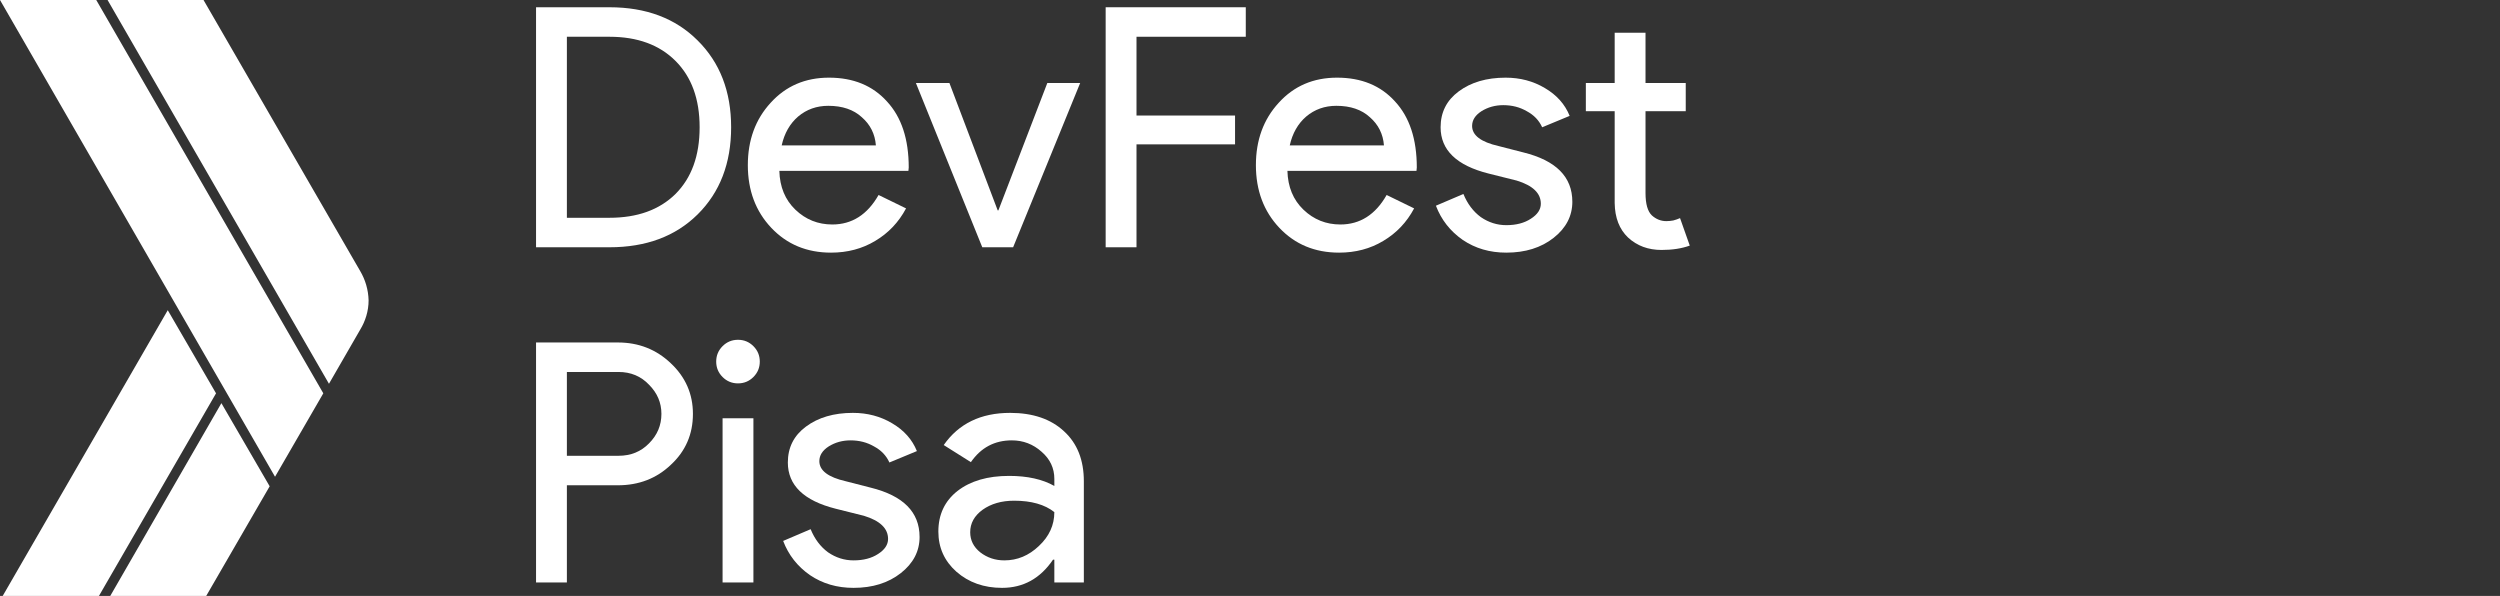 <?xml version="1.0" encoding="UTF-8" standalone="no"?>
<svg
   xmlns:dc="http://purl.org/dc/elements/1.1/"
   xmlns:cc="http://creativecommons.org/ns#"
   xmlns:rdf="http://www.w3.org/1999/02/22-rdf-syntax-ns#"
   xmlns:svg="http://www.w3.org/2000/svg"
   xmlns="http://www.w3.org/2000/svg"
   xmlns:sodipodi="http://sodipodi.sourceforge.net/DTD/sodipodi-0.dtd"
   xmlns:inkscape="http://www.inkscape.org/namespaces/inkscape"
   id="Layer_4"
   viewBox="0 0 839 200"
   version="1.1"
   inkscape:version="0.91 r13725"
   sodipodi:docname="logo-white.svg">
  <rect x="0" y="0" width="839" height="200" fill="#333333" stroke="none"/>
  <defs
     id="defs3743" />
  <sodipodi:namedview
     pagecolor="#ffffff"
     bordercolor="#666666"
     borderopacity="1"
     objecttolerance="10"
     gridtolerance="10"
     guidetolerance="10"
     inkscape:pageopacity="0"
     inkscape:pageshadow="2"
     inkscape:window-width="640"
     inkscape:window-height="480"
     id="namedview3741"
     showgrid="false"
     inkscape:zoom="0.36948749"
     inkscape:cx="419.50001"
     inkscape:cy="208.25806"
     inkscape:window-x="0"
     inkscape:window-y="0"
     inkscape:window-maximized="0"
     inkscape:current-layer="Layer_4" />
  <style
     id="style3713">.st0{fill:#FFFFFF;}</style>
  <g
     id="XMLID_261_">
    <path
       id="XMLID_259_"
       class="st0"
       d="M32.3 0H0l92.3 160 16.2-28z" />
    <path
       id="XMLID_258_"
       class="st0"
       d="M120.9 91L68.3 0H36.1l74.3 128.8 10.5-18.2c1.7-2.8 2.8-6.2 2.8-9.8-.1-3.6-1.1-6.9-2.8-9.8z" />
    <path
       id="XMLID_257_"
       class="st0"
       d="M56.3 104.1L.9 200h32.3l39.3-68z" />
    <path
       id="XMLID_256_"
       class="st0"
       d="M74.3 135.3L37 200h32.2l21.3-36.8z" />
  </g>
  <g
     transform="translate(-16.281,162.757)"
     style="font-style:normal;font-weight:normal;font-size:40px;line-height:125%;font-family:sans-serif;letter-spacing:0px;word-spacing:0px;fill:#ffffff;fill-opacity:1;stroke:none;stroke-width:1px;stroke-linecap:butt;stroke-linejoin:miter;stroke-opacity:1"
     id="flowRoot3412">
    <path
       d="m 196.176,-79.771 0,-80.55 24.637,0 q 18.45,0 29.587,11.137 11.25,11.137 11.25,29.137 0,18.113 -11.25,29.25 -11.137,11.025 -29.587,11.025 l -24.637,0 z m 10.35,-70.65 0,60.75 14.287,0 q 14.062,0 22.163,-7.987 8.1,-8.1 8.1,-22.387 0,-14.175 -8.1,-22.275 -8.1,-8.1 -22.163,-8.1 l -14.287,0 z"
       style="font-style:normal;font-variant:normal;font-weight:normal;font-stretch:normal;font-size:112.5px;line-height:100%;font-family:'Product Sans';-inkscape-font-specification:'Product Sans';fill:#ffffff"
       id="path4089" />
    <path
       d="m 295.152,-77.971 q -12.15,0 -20.025,-8.325 -7.875,-8.325 -7.875,-21.037 0,-12.6 7.65,-20.925 7.65,-8.438 19.575,-8.438 12.262,0 19.462,7.987 7.312,7.875 7.312,22.163 l -0.113,1.125 -43.312,0 q 0.225,8.1 5.4,13.05 5.175,4.95 12.375,4.95 9.9,0 15.525,-9.9 l 9.225,4.5 q -3.712,6.975 -10.35,10.912 -6.525,3.938 -14.85,3.938 z m -16.538,-36 31.613,0 q -0.45,-5.737 -4.725,-9.45 -4.162,-3.825 -11.25,-3.825 -5.85,0 -10.125,3.6 -4.162,3.6 -5.513,9.675 z"
       style="font-style:normal;font-variant:normal;font-weight:normal;font-stretch:normal;font-size:112.5px;line-height:100%;font-family:'Product Sans';-inkscape-font-specification:'Product Sans';fill:#ffffff"
       id="path4091" />
    <path
       d="m 356.283,-79.771 -10.35,0 -22.275,-55.125 11.25,0 16.2,42.75 0.225,0 16.425,-42.75 11.025,0 -22.5,55.125 z"
       style="font-style:normal;font-variant:normal;font-weight:normal;font-stretch:normal;font-size:112.5px;line-height:100%;font-family:'Product Sans';-inkscape-font-specification:'Product Sans';fill:#ffffff"
       id="path4093" />
    <path
       d="m 397.688,-114.309 0,34.537 -10.35,0 0,-80.55 47.025,0 0,9.9 -36.675,0 0,26.438 33.075,0 0,9.675 -33.075,0 z"
       style="font-style:normal;font-variant:normal;font-weight:normal;font-stretch:normal;font-size:112.5px;line-height:100%;font-family:'Product Sans';-inkscape-font-specification:'Product Sans';fill:#ffffff"
       id="path4095" />
    <path
       d="m 465.659,-77.971 q -12.15,0 -20.025,-8.325 -7.875,-8.325 -7.875,-21.037 0,-12.6 7.65,-20.925 7.65,-8.438 19.575,-8.438 12.262,0 19.462,7.987 7.312,7.875 7.312,22.163 l -0.112,1.125 -43.312,0 q 0.225,8.1 5.4,13.05 5.175,4.95 12.375,4.95 9.9,0 15.525,-9.9 l 9.225,4.5 q -3.712,6.975 -10.35,10.912 -6.525,3.938 -14.85,3.938 z m -16.538,-36 31.613,0 q -0.45,-5.737 -4.725,-9.45 -4.162,-3.825 -11.25,-3.825 -5.85,0 -10.125,3.6 -4.162,3.6 -5.513,9.675 z"
       style="font-style:normal;font-variant:normal;font-weight:normal;font-stretch:normal;font-size:112.5px;line-height:100%;font-family:'Product Sans';-inkscape-font-specification:'Product Sans';fill:#ffffff"
       id="path4097" />
    <path
       d="m 543.961,-95.071 q 0,7.2 -6.3,12.15 -6.3,4.95 -15.863,4.95 -8.325,0 -14.625,-4.275 -6.3,-4.388 -9,-11.475 l 9.225,-3.938 q 2.025,4.95 5.85,7.763 3.938,2.7 8.55,2.7 4.95,0 8.213,-2.138 3.375,-2.138 3.375,-5.062 0,-5.287 -8.1,-7.762 l -9.45,-2.362 q -16.087,-4.05 -16.087,-15.525 0,-7.537 6.075,-12.037 6.188,-4.612 15.75,-4.612 7.312,0 13.162,3.487 5.963,3.487 8.325,9.338 l -9.225,3.825 q -1.575,-3.487 -5.175,-5.4 -3.487,-2.025 -7.875,-2.025 -4.05,0 -7.312,2.025 -3.15,2.025 -3.15,4.95 0,4.725 8.887,6.75 l 8.325,2.138 q 16.425,4.05 16.425,16.537 z"
       style="font-style:normal;font-variant:normal;font-weight:normal;font-stretch:normal;font-size:112.5px;line-height:100%;font-family:'Product Sans';-inkscape-font-specification:'Product Sans';fill:#ffffff"
       id="path4099" />
    <path
       d="m 573.916,-78.871 q -6.75,0 -11.25,-4.162 -4.388,-4.162 -4.5,-11.588 l 0,-30.825 -9.675,0 0,-9.45 9.675,0 0,-16.875 10.35,0 0,16.875 13.5,0 0,9.45 -13.5,0 0,27.45 q 0,5.513 2.138,7.537 2.138,1.913 4.838,1.913 1.238,0 2.362,-0.225 1.238,-0.338 2.25,-0.787 l 3.263,9.225 q -4.05,1.462 -9.45,1.462 z"
       style="font-style:normal;font-variant:normal;font-weight:normal;font-stretch:normal;font-size:112.5px;line-height:100%;font-family:'Product Sans';-inkscape-font-specification:'Product Sans';fill:#ffffff"
       id="path4101" />
    <path
       d="m 206.526,0.104 0,32.625 -10.35,0 0,-80.55 27.45,0 q 10.463,0 17.775,6.975 7.425,6.975 7.425,16.988 0,10.238 -7.425,17.1 -7.2,6.862 -17.775,6.862 l -17.1,0 z m 0,-38.025 0,28.125 17.325,0 q 6.188,0 10.238,-4.162 4.162,-4.162 4.162,-9.9 0,-5.625 -4.162,-9.787 -4.05,-4.275 -10.238,-4.275 l -17.325,0 z"
       style="font-style:normal;font-variant:normal;font-weight:normal;font-stretch:normal;font-size:112.5px;line-height:100%;font-family:'Product Sans';-inkscape-font-specification:'Product Sans';fill:#ffffff"
       id="path4103" />
    <path
       d="m 271.265,-41.409 q 0,3.038 -2.138,5.175 -2.138,2.138 -5.175,2.138 -3.038,0 -5.175,-2.138 -2.138,-2.138 -2.138,-5.175 0,-3.038 2.138,-5.175 2.138,-2.138 5.175,-2.138 3.038,0 5.175,2.138 2.138,2.138 2.138,5.175 z m -2.138,19.012 0,55.125 -10.35,0 0,-55.125 10.35,0 z"
       style="font-style:normal;font-variant:normal;font-weight:normal;font-stretch:normal;font-size:112.5px;line-height:100%;font-family:'Product Sans';-inkscape-font-specification:'Product Sans';fill:#ffffff"
       id="path4105" />
    <path
       d="m 324.894,17.429 q 0,7.2 -6.3,12.15 -6.3,4.95 -15.863,4.95 -8.325,0 -14.625,-4.275 -6.3,-4.388 -9,-11.475 l 9.225,-3.938 q 2.025,4.95 5.85,7.763 3.938,2.7 8.55,2.7 4.95,0 8.213,-2.138 3.375,-2.138 3.375,-5.062 0,-5.287 -8.1,-7.763 l -9.45,-2.363 q -16.087,-4.05 -16.087,-15.525 0,-7.537 6.075,-12.037 6.188,-4.612 15.75,-4.612 7.312,0 13.162,3.487 5.963,3.487 8.325,9.338 l -9.225,3.825 q -1.575,-3.487 -5.175,-5.4 -3.487,-2.025 -7.875,-2.025 -4.05,0 -7.312,2.025 -3.15,2.025 -3.15,4.95 0,4.725 8.887,6.75 l 8.325,2.137 q 16.425,4.05 16.425,16.538 z"
       style="font-style:normal;font-variant:normal;font-weight:normal;font-stretch:normal;font-size:112.5px;line-height:100%;font-family:'Product Sans';-inkscape-font-specification:'Product Sans';fill:#ffffff"
       id="path4107" />
    <path
       d="m 341.879,15.854 q 0,4.05 3.375,6.75 3.487,2.7 8.1,2.7 6.525,0 11.588,-4.838 5.175,-4.838 5.175,-11.363 -4.838,-3.825 -13.5,-3.825 -6.3,0 -10.575,3.038 -4.162,3.038 -4.162,7.538 z m 13.387,-40.05 q 11.475,0 18.113,6.188 6.638,6.075 6.638,16.762 l 0,33.975 -9.9,0 0,-7.65 -0.45,0 q -6.412,9.45 -17.1,9.45 -9.113,0 -15.3,-5.4 -6.075,-5.4 -6.075,-13.5 0,-8.55 6.412,-13.613 6.525,-5.062 17.325,-5.062 9.225,0 15.188,3.375 l 0,-2.362 q 0,-5.4 -4.275,-9.112 -4.275,-3.825 -10.012,-3.825 -8.662,0 -13.725,7.312 l -9.113,-5.737 q 7.537,-10.8 22.275,-10.8 z"
       style="font-style:normal;font-variant:normal;font-weight:normal;font-stretch:normal;font-size:112.5px;line-height:100%;font-family:'Product Sans';-inkscape-font-specification:'Product Sans';fill:#ffffff"
       id="path4109" />
  </g>
</svg>

